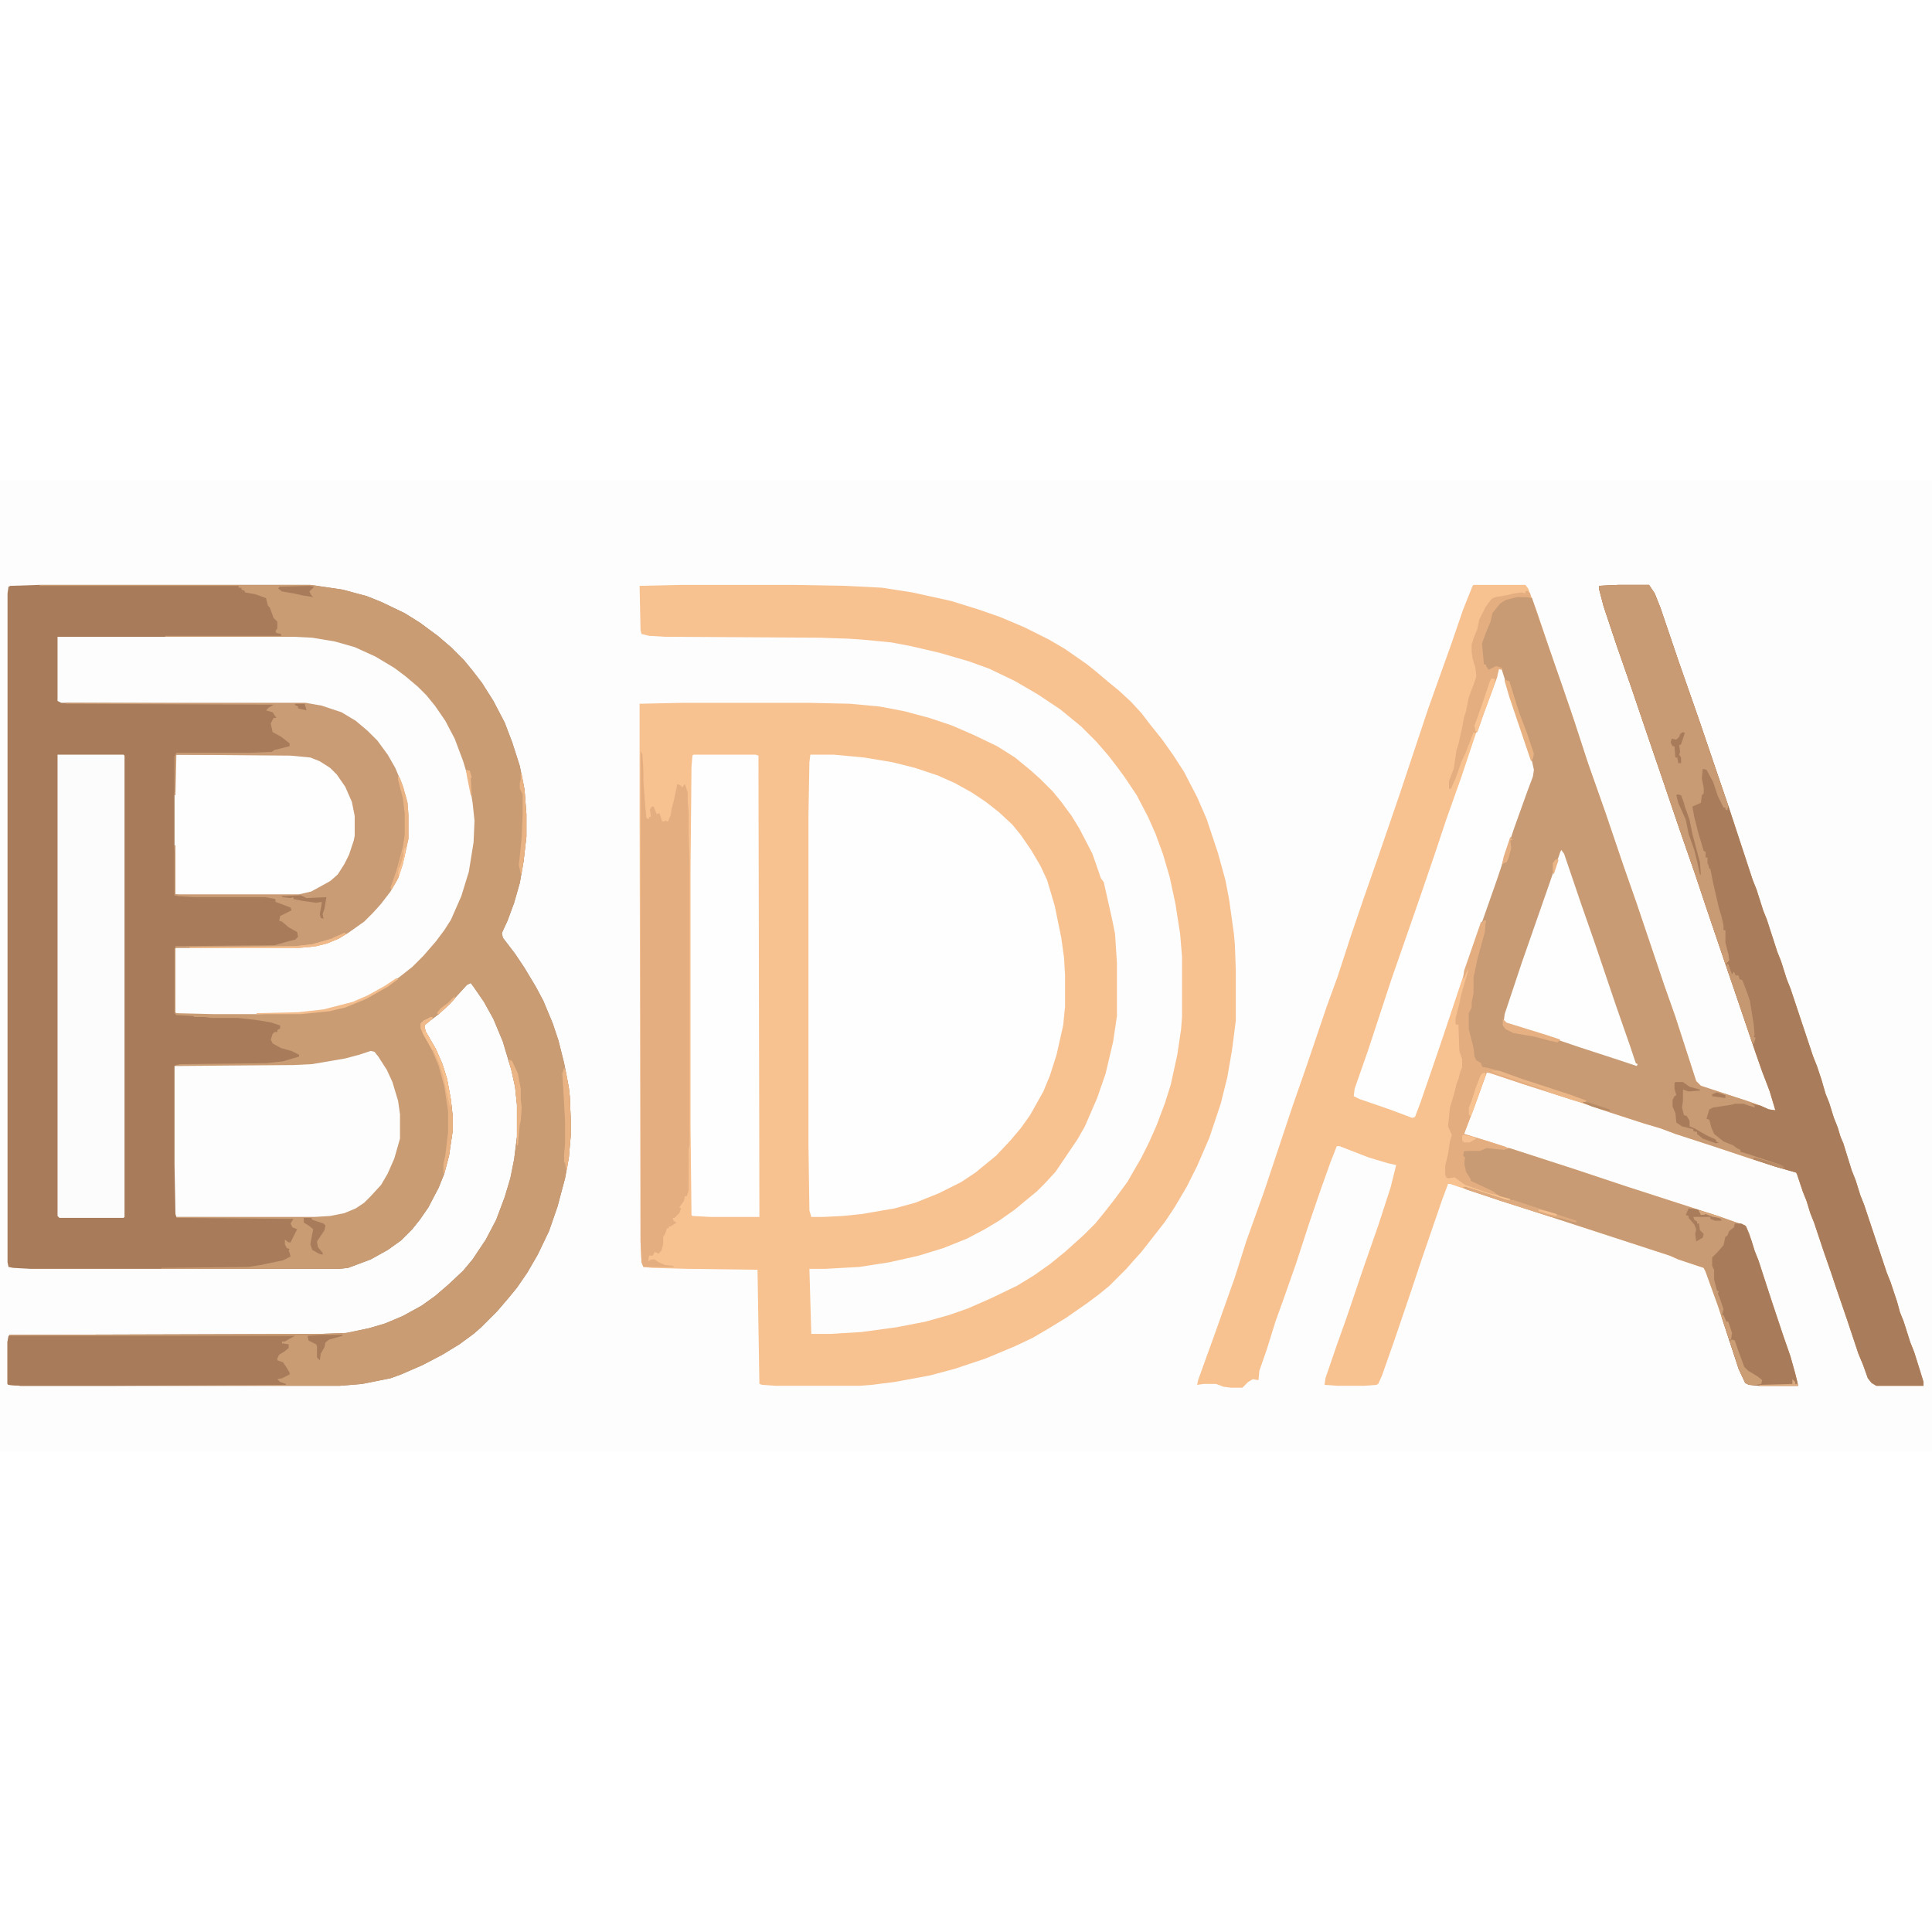 <?xml version="1.0" encoding="UTF-8"?>
<svg version="1.1" viewBox="0 0 2048 1030" width="1280" height="1280" xmlns="http://www.w3.org/2000/svg">
<path transform="translate(0)" d="m0 0h2048v1030h-2048z" fill="#FDFDFD"/>
<path transform="translate(42,111)" d="m0 0h287l34 5 26 7 15 6 25 12 16 10 19 14 14 12 14 14 9 11 10 13 12 19 12 23 8 21 8 25 5 25 2 26v24l-3 26-4 23-6 21-7 19-6 13 1 5 13 17 10 15 12 20 8 15 10 24 6 18 6 24 5 26 1 9 1 24v18l-2 23-4 22-8 30-9 26-12 25-11 19-11 16-9 11-12 14-17 17-8 7-15 11-18 11-21 11-23 10-11 4-30 6-24 2h-338l-13-1-1-1v-45l2-7 329-1 28-1 24-5 17-5 19-8 20-11 14-10 14-12 16-15 10-12 14-21 11-21 9-24 6-20 4-20 3-24v-34l-2-19-4-18-9-30-10-24-10-18-11-16-3-4-4 2-11 12-7 8-12 11-13 10-2 2 1 6 11 19 7 16 5 16 4 22 2 18v14l-4 27-5 19-6 15-11 21-9 13-8 10-12 12-14 10-18 10-24 9-9 1h-328l-18-1-5-1-1-5v-709l1-7 2-1z" fill="#A87C5B"/>
<path transform="translate(723,111)" d="m0 0h117l56 1 39 2 32 5 41 9 29 9 23 8 26 11 26 13 17 10 23 16 10 8 13 11 11 9 13 12 11 12 10 13 12 15 12 17 11 17 14 27 10 23 12 36 8 29 4 21 5 36 1 11 1 27v54l-4 31-5 29-7 28-12 36-13 30-11 22-13 22-10 15-14 18-11 14-9 10-7 8-18 18-11 9-12 9-23 16-18 11-17 10-19 9-31 13-33 11-26 7-38 7-24 3-13 1h-89l-14-1-3-1-2-121-75-1-37-1-9-1-2-5-1-22-1-449v-121l47-1h131l45 1 32 3 26 5 26 7 24 8 23 10 25 12 19 12 17 14 10 9 13 13 9 11 11 15 8 13 14 27 9 26 3 4 9 40 3 15 2 31v56l-4 27-8 34-9 26-13 30-8 14-23 34-11 12-9 9-11 9-12 10-17 12-15 9-19 10-25 10-26 8-31 7-32 5-36 2h-17l2 69h20l33-2 37-5 31-6 25-7 20-7 25-11 27-13 18-11 17-12 16-13 20-18 12-12 9-11 11-14 14-19 15-26 8-16 8-18 9-24 6-19 7-32 4-27 1-13v-64l-2-24-5-32-6-28-7-24-8-22-8-18-12-23-12-18-8-11-10-13-13-15-16-16-22-18-24-16-24-14-27-13-22-8-31-9-30-7-21-4-31-3-15-1-30-1-164-1-17-1-8-2-1-4-1-47z" fill="#F7C190"/>
<path transform="translate(1562,111)" d="m0 0h55l3 4 9 24 21 62 15 43 19 58 17 48 20 59 14 40 29 86 12 34 22 68 5 5 49 16 14 5 9 4 7 1-6-20-3-8-5-13-7-20-20-59-14-41-18-53-12-36-17-49-18-53-14-41-19-56-15-43-14-42-5-19v-3l21-1h32l6 9 6 15 19 56 22 63 18 53 14 41 25 76 4 10 7 22 4 10 11 34 4 10 6 19 4 10 24 72 4 10 5 15 4 14 4 10 5 16 4 10 3 10 3 7 4 13 5 16 4 10 5 16 4 10 24 72 4 10 7 21 3 11 4 10 7 22 4 10 6 19 4 13v4h-50l-5-3-4-5-5-14-5-12-12-36-12-35-5-15-8-23-10-30-4-10-4-13-4-10-6-18-1-2-21-6-25-8-39-13-43-14-16-6-17-5-37-12-48-16-41-13-36-12-5-1-13 36-11 29 23 7 96 31 54 18 99 32 17 6 9 3 4 8 6 19 4 10 14 43 12 36 8 23 5 18 2 8 1 5h-41l-11-1-4-2-7-15-22-67-13-36-2-4-27-9-9-4-43-14-89-29-47-15-54-18h-2l-6 16-22 64-12 36-17 50-13 37-4 9-2 1-13 1h-28l-14-1 1-7 12-35 10-28 19-56 15-43 13-40 6-24-9-2-20-6-31-12h-3l-7 18-10 28-12 35-14 43-13 37-9 25-9 29-8 23-1 10-6-1-5 3-6 6h-12l-8-1-8-3h-13l-7 1 1-5 17-47 22-62 12-38 19-53 30-90 15-43 21-62 12-33 14-43 14-41 15-43 23-67 30-90 25-70 12-35 10-25z" fill="#F7C190"/>
<path transform="translate(1716,111)" d="m0 0h32l6 9 6 15 19 56 22 63 18 53 14 41 25 76 4 10 7 22 4 10 11 34 4 10 6 19 4 10 24 72 4 10 5 15 4 14 4 10 5 16 4 10 3 10 3 7 4 13 5 16 4 10 5 16 4 10 24 72 4 10 7 21 3 11 4 10 7 22 4 10 6 19 4 13v4h-50l-5-3-4-5-5-14-5-12-12-36-12-35-5-15-8-23-10-30-4-10-4-13-4-10-6-18-1-2-21-6-25-8-39-13-43-14-16-6-17-5-37-12-18-6-10-4 2-2-38-13-43-14-10-4-18-5-2-4-5-3-2-4-1-12-2-7-3-10v-17l3-6 1-13 1-2v-18l3-11 3-14 6-22 2-12h-2l-2 4v-6l17-48 20-60 10-27 7-19-1-9-12-36-15-46-5-16v-5l-6-1-8 4-2-1-1-5-3-1-2-22 5-14 5-11 1-7 9-11 6-4 12-3h13l3 2 16 47 15 43 14 41 14 43 19 54 19 56 14 40 29 86 12 34 22 68 5 5 49 16 14 5 9 4 7 1-6-20-3-8-5-13-7-20-20-59-14-41-18-53-12-36-17-49-18-53-14-41-19-56-15-43-14-42-5-19v-3z" fill="#C89B74"/>
<path transform="translate(42,111)" d="m0 0h287l34 5 26 7 15 6 25 12 16 10 19 14 14 12 14 14 9 11 10 13 12 19 12 23 8 21 8 25 5 25 2 26v24l-3 26-4 23-6 21-7 19-6 13 1 5 13 17 10 15 12 20 8 15 10 24 6 18 6 24 5 26 1 9 1 24v18l-2 23-4 22-8 30-9 26-12 25-11 19-11 16-9 11-12 14-17 17-8 7-15 11-18 11-21 11-23 10-11 4-30 6-24 2h-338l-13-1-1-1v-45l2-7 329-1 28-1 24-5 17-5 19-8 20-11 14-10 14-12 16-15 10-12 14-21 11-21 9-24 6-20 4-20 3-24v-34l-2-19-4-18-9-30-10-24-10-18-11-16-3-4-4 2-11 12-7 8-12 11-13 10-2 2 1 6 11 19 7 16 5 16 4 22 2 18v14l-4 27-5 19-6 15-11 21-9 13-8 10-12 12-14 10-18 10-24 9-9 1h-189v-1l92-1 13-2 24-5 8-4-1-4-1-2 1-2-3-1-2-4v-5l4 3h2l7-14-5-2-2-4 3-5-124-1v-1l146-1 17-1 18-4 14-7 12-11 9-10 8-14 6-14 6-21v-26l-2-14-6-20-8-17-7-10-4-5-9 2-17 5-22 4-17 3-20 1h-125v-1l5-1 91-1 18-2 17-5v-2l-8-4-11-3-9-5-2-4 2-6 2-2h3v-2l3-2v-3l-9-3-11-2-7-1-18-2h-28l-7-1h-11l-1-1-18-1-2-2v-69h1l1 68 40 1h45l44-1 27-3 31-8 16-7 18-10 15-10 11-9 10-9 8-8 9-11 12-16 8-16 8-19 7-23 5-31 1-23-4-33-5-21-8-23-8-18-9-16-9-12-12-14-8-8-14-11-15-10-20-11-20-8-19-5-20-3-20-1-136-1v-1h123v-2l-5-1-1-2 2-3v-7l-4-4-4-11-2-2-2-8-11-4-11-2-1-2-3-1v-2h-3v-2h-211z" fill="#C99C74"/>
<path transform="translate(859,291)" d="m0 0h25l32 3 30 5 24 6 24 8 18 8 18 10 15 10 14 11 14 13 9 11 11 16 10 17 7 15 8 27 7 34 3 22 1 18v33l-2 20-7 31-7 22-7 17-14 25-10 14-11 13-15 16-22 18-15 10-24 12-25 10-22 6-35 6-20 2-20 1h-13l-2-7-1-69v-349l1-57z" fill="#FEFEFE"/>
<path transform="translate(61,166)" d="m0 0h250l20 1 24 4 21 6 22 10 20 12 12 9 13 11 9 9 9 11 11 16 10 19 9 24 6 20 4 24 2 19-1 23-5 31-8 26-11 25-7 11-9 12-13 15-12 12-14 11-15 10-18 10-16 7-31 8-27 3-44 1h-45l-40-1-1-1v-68l1-1h129l19-2 18-5 13-7 17-12 10-9 8-8 10-13 9-15 5-13 6-25 1-6v-25l-1-13-6-21-9-20-11-17-9-11-10-10-12-9-12-7-21-7-17-3-259-1-4-2z" fill="#FDFDFD"/>
<path transform="translate(1716,111)" d="m0 0h32l6 9 6 15 19 56 22 63 18 53 14 41 25 76 4 10 7 22 4 10 11 34 4 10 6 19 4 10 24 72 4 10 5 15 4 14 4 10 5 16 4 10 3 10 3 7 4 13 5 16 4 10 5 16 4 10 24 72 4 10 7 21 3 11 4 10 7 22 4 10 6 19 4 13v4h-50l-5-3-4-5-5-14-5-12-12-36-12-35-5-15-8-23-10-30-4-10-4-13-4-10-6-18-1-2-21-6-24-8 1-2 26 8 5 1-39-13-7-2v-2l-4-2-4-3-10-4-10-8-3-7-2-8-3-1 2-7 1-3 4-2 20-3 3-1h9l12 4v-2l-4-2 10 2 9 4 7 1-6-20-3-8-5-13-7-20-20-59-14-41-18-53-12-36-17-49-18-53-14-41-19-56-15-43-14-42-5-19v-3z" fill="#A97C5B"/>
<path transform="translate(393,605)" d="m0 0 4 1 4 5 9 14 6 13 6 20 2 14v26l-6 21-7 16-7 12-11 12-7 7-9 6-12 5-15 3-17 1h-146l-1-3-1-52v-105l126-1 20-1 35-6 15-4z" fill="#FDFDFD"/>
<path transform="translate(735,291)" d="m0 0h66l3 1 1 489h-52l-19-1-1-1-1-94v-272l1-109 1-12z" fill="#FEFEFE"/>
<path transform="translate(61,291)" d="m0 0h70l1 1v489l-1 1h-68l-2-2z" fill="#FDFCFC"/>
<path transform="translate(1589,200)" d="m0 0 3 1 16 50 16 47 2 9-1 7-6 16-14 39-18 54-33 94-24 72-14 41-10 29-6 16-3 1-24-9-32-11-6-3 1-8 14-40 25-76 15-43 17-49 14-41 12-36 16-45 18-54 10-28z" fill="#FEFEFE"/>
<path transform="translate(187,291)" d="m0 0h121l21 2 12 5 11 8 7 7 9 14 6 14 3 15v21l-5 17-5 11-6 10-7 8-13 8-14 7-10 2h-124l-7-1-1-52v-53l1-40z" fill="#FEFEFE"/>
<path transform="translate(1576,707)" d="m0 0 9 1 10 1 5-1 74 24 51 17 99 32 17 6 9 3 4 8 6 19 4 10 14 43 12 36 8 23 5 18 2 8 1 5h-41l-11-1-4-2-7-15-22-67-13-36-2-4-27-9-9-4-43-14-89-29-47-15-36-12-4-2 2-1 44 14 4 1v-2l-11-3-19-10-12-6-7-12v-5-4l-2-10 2-1 17-1z" fill="#C89B74"/>
<path transform="translate(679,287)" d="m0 0 2 4 1 17v11l2 26 1 12 1 2h2v-2h2l-1-8 2-3h2l3 8 3-1 3 9 4-1 2 1 3-7 1-7 2-7 3-14 1-5 4 2 1 2 3-4 3 9v10l1 11v24l1 29v299l-1 6v43l-2 6h-2l-1 5-5 7 2 1-2 5-5 5h-2l1 3 3 2-6 4h-2v2h-2l-2 6-2 3v8l-2 7-3 3-4-2-2 4h-4l-1 6 4-2h3l4 3 7 3 9 1v1h-32l-2-5-1-22z" fill="#E4AE80"/>
<path transform="translate(70,236)" d="m0 0h254l17 3 21 7 15 9 13 11 10 10 11 15 8 14 8 19 5 18 1 13v25l-6 27-5 15-8 14-10 13-9 10-9 9-17 12-10 6-12 5-12 3-19 2h-130v-2l105-1 14-4 8-2 3-3-1-5-9-5-7-6-3-1 1-5 12-6-1-3-16-6v-3l-11-2h-75l-17-1-4-1v-53h1v52h131l13-3 20-11 8-7 7-11 5-10 5-15 1-5v-21l-3-15-7-16-9-13-7-7-11-7-10-4-21-2-121-1-1 43h-1v-41l2-4h78l23-1 3-2 16-4v-3l-9-7-9-5-2-9 3-6h3l-4-6-7-2 3-3 5-3-220-1z" fill="#C99C75"/>
<path transform="translate(1716,111)" d="m0 0h32l6 9 6 15 19 56 22 63 18 53 13 38-1 5-2-1v-2h-2l-6-12-5-15-7-13-4-1-1 10 2 10v6l-2 2-1 8-9 4 2 11 4 16 6 20 2 1v6h2v6l1 2 1 4h1l3 15 6 26 3 10 2 9v5h2v13l3 12 1 7-4 4-20-59-12-36-17-49-18-53-14-41-19-56-15-43-14-42-5-19v-3z" fill="#C99B74"/>
<path transform="translate(9,907)" d="m0 0h304l-4 2-7 4h-3v2l7 1v4l-5 4-5 3-2 4v2l6 2 4 6 3 5v2l-8 4-5 1 3 3 6 2v1l-186 1h-95l-13-1-1-1v-45z" fill="#A87C5B"/>
<path transform="translate(1655,392)" d="m0 0 3 4 18 53 15 43 22 65 15 43 6 18 2 1-1 2-18-6-43-14-47-16-30-9-3-2 1-8 18-54 30-86 11-32z" fill="#FEFEFE"/>
<path transform="translate(1839,788)" d="m0 0h7l5 3 6 16 3 10 4 10 14 43 12 36 8 23 5 18 2 8 1 5h-41l-11-1-4-2-7-15-18-55 2-8-4-12-2-5 1-2-2-1-3-12v-10l-2-4v-9l5-5 7-8 2-9 2-1 2-5 5-4z" fill="#A87C5B"/>
<path transform="translate(1573,467)" d="m0 0h2l-1 12-8 29-3 15-1 3v18l-2 10v5l-3 6v17l5 20 1 9 2 4 5 3 1 4 6 1 15 4 19 7 55 18 16 6-4 2-11-3-53-17-36-12h-2l-13 36-11 29 23 7 22 7-2 3-10-1-9-1-7 3h-17l-1 5 2 2-1 7 1 3 1 5 5 8v2l5 2 19 9 5 4-9-2-26-9-11-8-7 1-2-1-1-3v-9l3-13 2-13 2-7-4-9 2-20 4-13 3-12 2-5 2-8 2-5v-8l-3-9-1-28h-3v-7l4-15 2-10 7-24v-3l-4 10h-1l1-8 18-52 2 1z" fill="#E3AD80"/>
<path transform="translate(1619,117)" d="m0 0 3 3 1 5-4-1h-11l-12 3-6 4-8 10-2 9-5 12-4 11 2 22 3 3 2 3 8-4 6 2-1 2-2-1-2 9-14 38-7 20-3 1-1-1-8 21-5 11-6 17-5 11h-2v-8l3-8 2-5 3-20 2-6 4-18 2-11 2-6 3-15 3-8 2-5 3-9-1-9-3-10-1-7v-8l3-9 3-7 2-10 7-14 6-8 4-2 12-2 8-2 8-1 4 1v-2z" fill="#E4AE80"/>
<path transform="translate(1830,513)" d="m0 0h2l4 11 2-3 2 4h3l1 4 3 1 6 16 2 6 4 25 1 11-1 2 2 1-2 7-2-3-16-47-11-32z" fill="#C69872"/>
<path transform="translate(1776,638)" d="m0 0h8l7 5 11 3v1l-12 1-6-2v12l-1 7 2 8 3 1 3 5v6l5 2 14 8 9 4v2l3 1-3 1-14-5-6-5v-2l-4-1v-2l-12-3-6-4-1-10-3-7v-7l2-4 2-1-2-7v-6z" fill="#A87C5B"/>
<path transform="translate(457,569)" d="m0 0 2 1-9 8 1 6 11 19 7 16 5 16 4 22 2 18v14l-4 27-5 19h-1v-10l2-9 3-25v-22l-4-26-6-22-8-19-8-14-3-7v-5l3-3z" fill="#E8B283"/>
<path transform="translate(598,623)" d="m0 0 2 4 3 17 1 9 1 24v18l-2 23-2 13h-1l-1-7-1-1v-9l1-11v-23l-2-36-1-15z" fill="#E8B283"/>
<path transform="translate(1836,911)" d="m0 0 3 1 3 9 7 19 4 4 10 6 5 4-1 4-5 1h-8l-4-2-7-15-9-28v-2z" fill="#CB9D75"/>
<path transform="translate(1595,210)" d="m0 0 1 2 4 1 8 26 3 9 8 21 7 21-1 5-2 3-23-68-5-17z" fill="#E7B182"/>
<path transform="translate(422,314)" d="m0 0 2 2 6 18 2 8 1 13v25l-6 27-5 15-7 12-1-2 6-17 7-26 2-13v-23l-2-16-5-20z" fill="#E9B384"/>
<path transform="translate(322,782)" d="m0 0h8l1 2 12 4 2 2-1 5-8 12 1 6 5 6v2l-4-1-7-4-2-6 1-6 2-10-5-4-5-3z" fill="#A87C5B"/>
<path transform="translate(1593,571)" d="m0 0 4 4 42 13 15 5-3 3-9-2-15-4-23-4-8-4-3-4z" fill="#E6B082"/>
<path transform="translate(552,311)" d="m0 0h1l3 17 2 26v24l-3 26-2 13h-1l-2-9 3-29 1-24v-22l-3-6v-6l1-4z" fill="#E8B283"/>
<path transform="translate(1551,749)" d="m0 0 12 3 34 11h7l67 22v2l-8-2-10-3-9-1-53-17-36-12-4-2z" fill="#DCAA7E"/>
<path transform="translate(540,614)" d="m0 0 3 2 6 13 3 16v11l1 9-1 14-1 4-2 22h-1v-43l-2-19-4-18-2-7z" fill="#EAB485"/>
<path transform="translate(341,906)" d="m0 0h22v1l-14 4-4 3-1 5-4 7-1 7-3-3v-12l-1-2-8-4-1-5z" fill="#A87C5B"/>
<path transform="translate(1581,626)" d="m0 0h8l25 9 52 17 16 6-4 2-11-3-28-9-1-2-55-18z" fill="#EAB687"/>
<path transform="translate(1790,772)" d="m0 0 9 1 2 1v2l3 1-1 1 4 1 1-2 16 6 1 2h-7l-5-2v-2h-18l1 3 3 2v2h2l1 7 4 4-1 4-7 4-1-8 1-5-2-5-6-7v-2l-3-1z" fill="#A97D5C"/>
<path transform="translate(1581,210)" d="m0 0 4 1-2 9-10 27-7 20-2-1-1-6 3-8 7-20 6-18z" fill="#F8C291"/>
<path transform="translate(457,569)" d="m0 0 2 1-9 8 1 6 11 19 7 16 5 16 4 22v7h-1l-4-17-3-15-5-15-5-11v-2h-2l-9-16-3-7v-5l3-3z" fill="#F5BF8E"/>
<path transform="translate(420,528)" d="m0 0 2 1-11 8-23 13-22 9-17 4-30 3h-47v-1l44-1 27-3 31-8 16-7 18-10z" fill="#F2BC8C"/>
<path transform="translate(1778,333)" d="m0 0 4 1 3 8 1 4 5 14 3 15 8 30 1 13h-1l-3-14-3-12-6-17-3-15-8-18-2-8z" fill="#A87C5B"/>
<path transform="translate(328,112)" d="m0 0 5 1-5 5 2 4 2 2-12-2-9-2-12-2-4-3 1-2z" fill="#A87C5B"/>
<path transform="translate(365,480)" d="m0 0 2 1-8 5-12 5-12 3-19 2h-115v-1l112-1 18-2 21-6z" fill="#F8C291"/>
<path transform="translate(1574,628)" d="m0 0 1 2-13 37-3 8-2-3v-7l3-7 4-13 5-13 2-3z" fill="#F7C190"/>
<path transform="translate(319,440)" d="m0 0 6 3 21-1-2 12-2 6 1 5-3-1-1-4 2-11v-2l-6 1-14-2-10-2v-2l-3 1-9-1v-1z" fill="#A87C5B"/>
<path transform="translate(1784,267)" d="m0 0 2 1-4 12-2 1 1 7-1 3 2 3v6h-3l-1-6h-2l-1-12h-2l-2-4 1-4 5 1 3-3 1-3z" fill="#A87C5B"/>
<path transform="translate(365,480)" d="m0 0 2 1-8 5-12 5-12 3-7 1h-15v-1l18-2 21-6z" fill="#EFB98A"/>
<path transform="translate(1601,378)" d="m0 0 1 2 2 1-3 1 1 8-3 11-2 4-3 1-2 2 2-9z" fill="#E6B082"/>
<path transform="translate(427,394)" d="m0 0 1 3-4 14-3 13-6 10-1-2 6-17 5-18z" fill="#E8B283"/>
<path transform="translate(1825,885)" d="m0 0h2l3 7h2l4 12-1 7h-2l-8-24z" fill="#CD9E76"/>
<path transform="translate(1551,694)" d="m0 0 10 2 4 2-7 4h-6l-2-2v-5z" fill="#F6C090"/>
<path transform="translate(1859,718)" d="m0 0 25 7 7 3v2l-11-3-21-7z" fill="#B68864"/>
<path transform="translate(314,237)" d="m0 0h9l2 7-9-2v-2l-4-2z" fill="#A87C5B"/>
<path transform="translate(1900,953)" d="m0 0 3 3v2h3v2h-41v-1l35-1z" fill="#DAA97E"/>
<path transform="translate(494,307)" d="m0 0 4 1 2 7-1 1 1 18h-1l-4-20z" fill="#EDB788"/>
<path transform="translate(457,569)" d="m0 0 2 1-9 8v6l-2 1-2-4v-5l3-3z" fill="#EFB98A"/>
<path transform="translate(1678,659)" d="m0 0 7 1 21 7 1 2-9-2-10-3-10-4z" fill="#B78A66"/>
<path transform="translate(1830,500)" d="m0 0 2 2 1 7-4 4-3-9v-3z" fill="#CC9D75"/>
<path transform="translate(1801,774)" d="m0 0 11 3 12 4v1l-8-1-8-3-5 1z" fill="#D6A67C"/>
<path transform="translate(482,547)" d="m0 0v3l-10 10-7 6-2-1 4-5 8-6z" fill="#ECB687"/>
<path transform="translate(429,390)" d="m0 0h1l-1 9-6 21-1-4 2-8z" fill="#F8C291"/>
<path transform="translate(1651,400)" d="m0 0 1 3-5 15-1-4v-8l3-4h2z" fill="#EAB485"/>
<path transform="translate(1631,773)" d="m0 0 9 2 10 3v2l-9-2-10-3z" fill="#F5BF8F"/>
<path transform="translate(1820,649)" d="m0 0 9 3v3l-14-2v-2z" fill="#A97D5C"/>
<path transform="translate(427,394)" d="m0 0 1 3-4 13-2 1 2-11z" fill="#E4AE80"/>
<path transform="translate(365,480)" d="m0 0 2 1-8 5-7 1 1-2z" fill="#ECB686"/>
<path transform="translate(422,314)" d="m0 0 2 2 4 11v3l-3-1-3-12z" fill="#ECB686"/>
<path transform="translate(1878,724)" d="m0 0 8 2 5 2v2l-11-3-2-1z" fill="#B98B67"/>
</svg>
